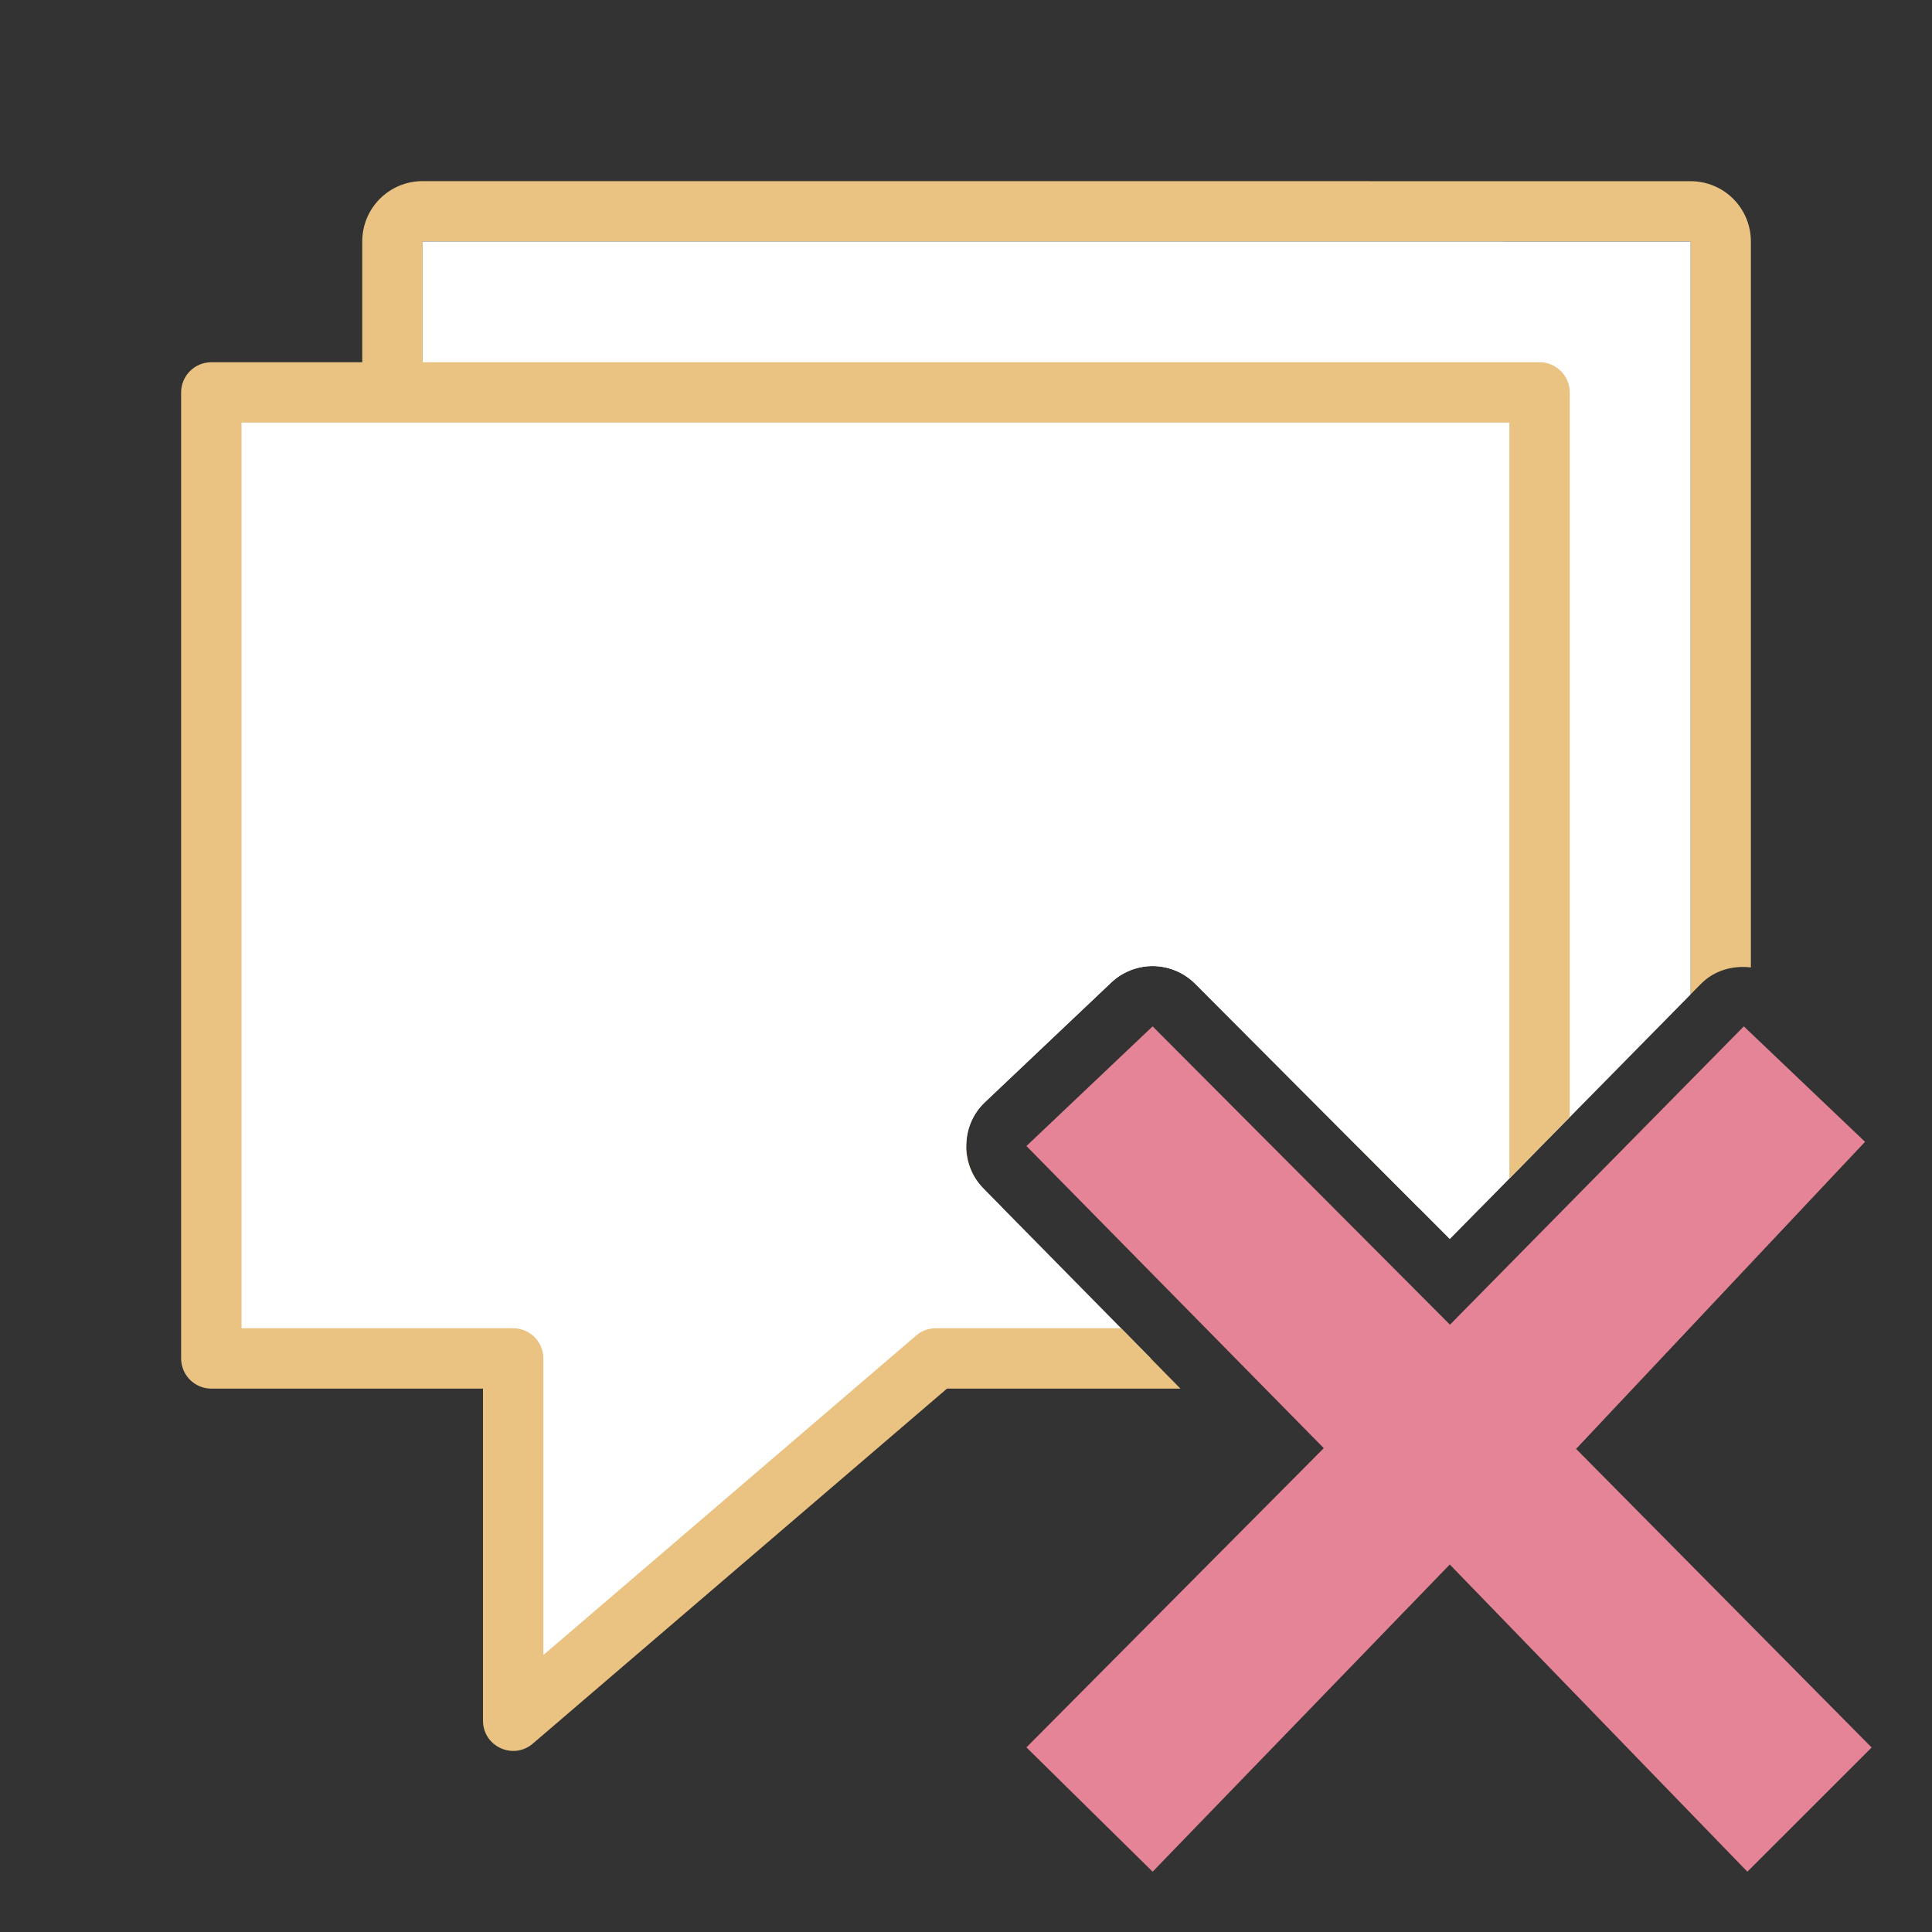 <svg viewBox="0 0 32 32" xmlns="http://www.w3.org/2000/svg"><rect x="0" y="0" width="32" height="32" fill="#333333" stroke="none"/><path d="m7 3c-.554 0-1 .446-1 1v15c0 .554.446 1 1 1h9.598l-.311-.316c-.187-.19-.277-.437-.281-.684h-9.006v-15h21v12.471l.17-.172c.225-.229.533-.311.83-.275v-12.023c0-.554-.446-1-1-1zm15.494 16 .998 1h1.033l.984-1z" fill="#eac282"/><path d="m7 4v15h9.006c-.005-.271.094-.543.307-.744l2.09-1.98c.182-.173.423-.271.674-.275.27-.003.53.103.721.295l2.697 2.705h3.016l2.49-2.529v-12.471z" fill="#fff"/><path d="m3.5 6.5v16h5v6l7-6h3.561l-2.773-2.816c-.393-.399-.381-1.043.025-1.428l2.09-1.98c.182-.173.423-.271.674-.275.27-.003.53.103.721.295l4.215 4.227 1.488-1.512v-12.51z" fill="#fff" fill-rule="evenodd"/><path d="m3.5 6c-.276 0-.5.224-.5.5v16c0.0.276.224.5.5.5h4.5v5.5c0.0.428.502.658.826.379l6.859-5.879h3.867l-.984-1h-3.068c-.12 0-.235.043-.326.121l-6.174 5.291v-4.912c-0-.276-.224-.5-.5-.5h-4.5v-15h21v12.518l1-1.016v-12.002c-0-.276-.224-.5-.5-.5z" fill="#eac282" fill-rule="evenodd"/><path d="m31 28.944-4.895-4.946 4.786-5.086-2.008-1.912-4.867 4.941-4.925-4.941-2.09 1.982 4.925 5.004-4.925 4.956 2.09 2.059 4.922-5.088 4.929 5.088z" fill="#e68497"/></svg>